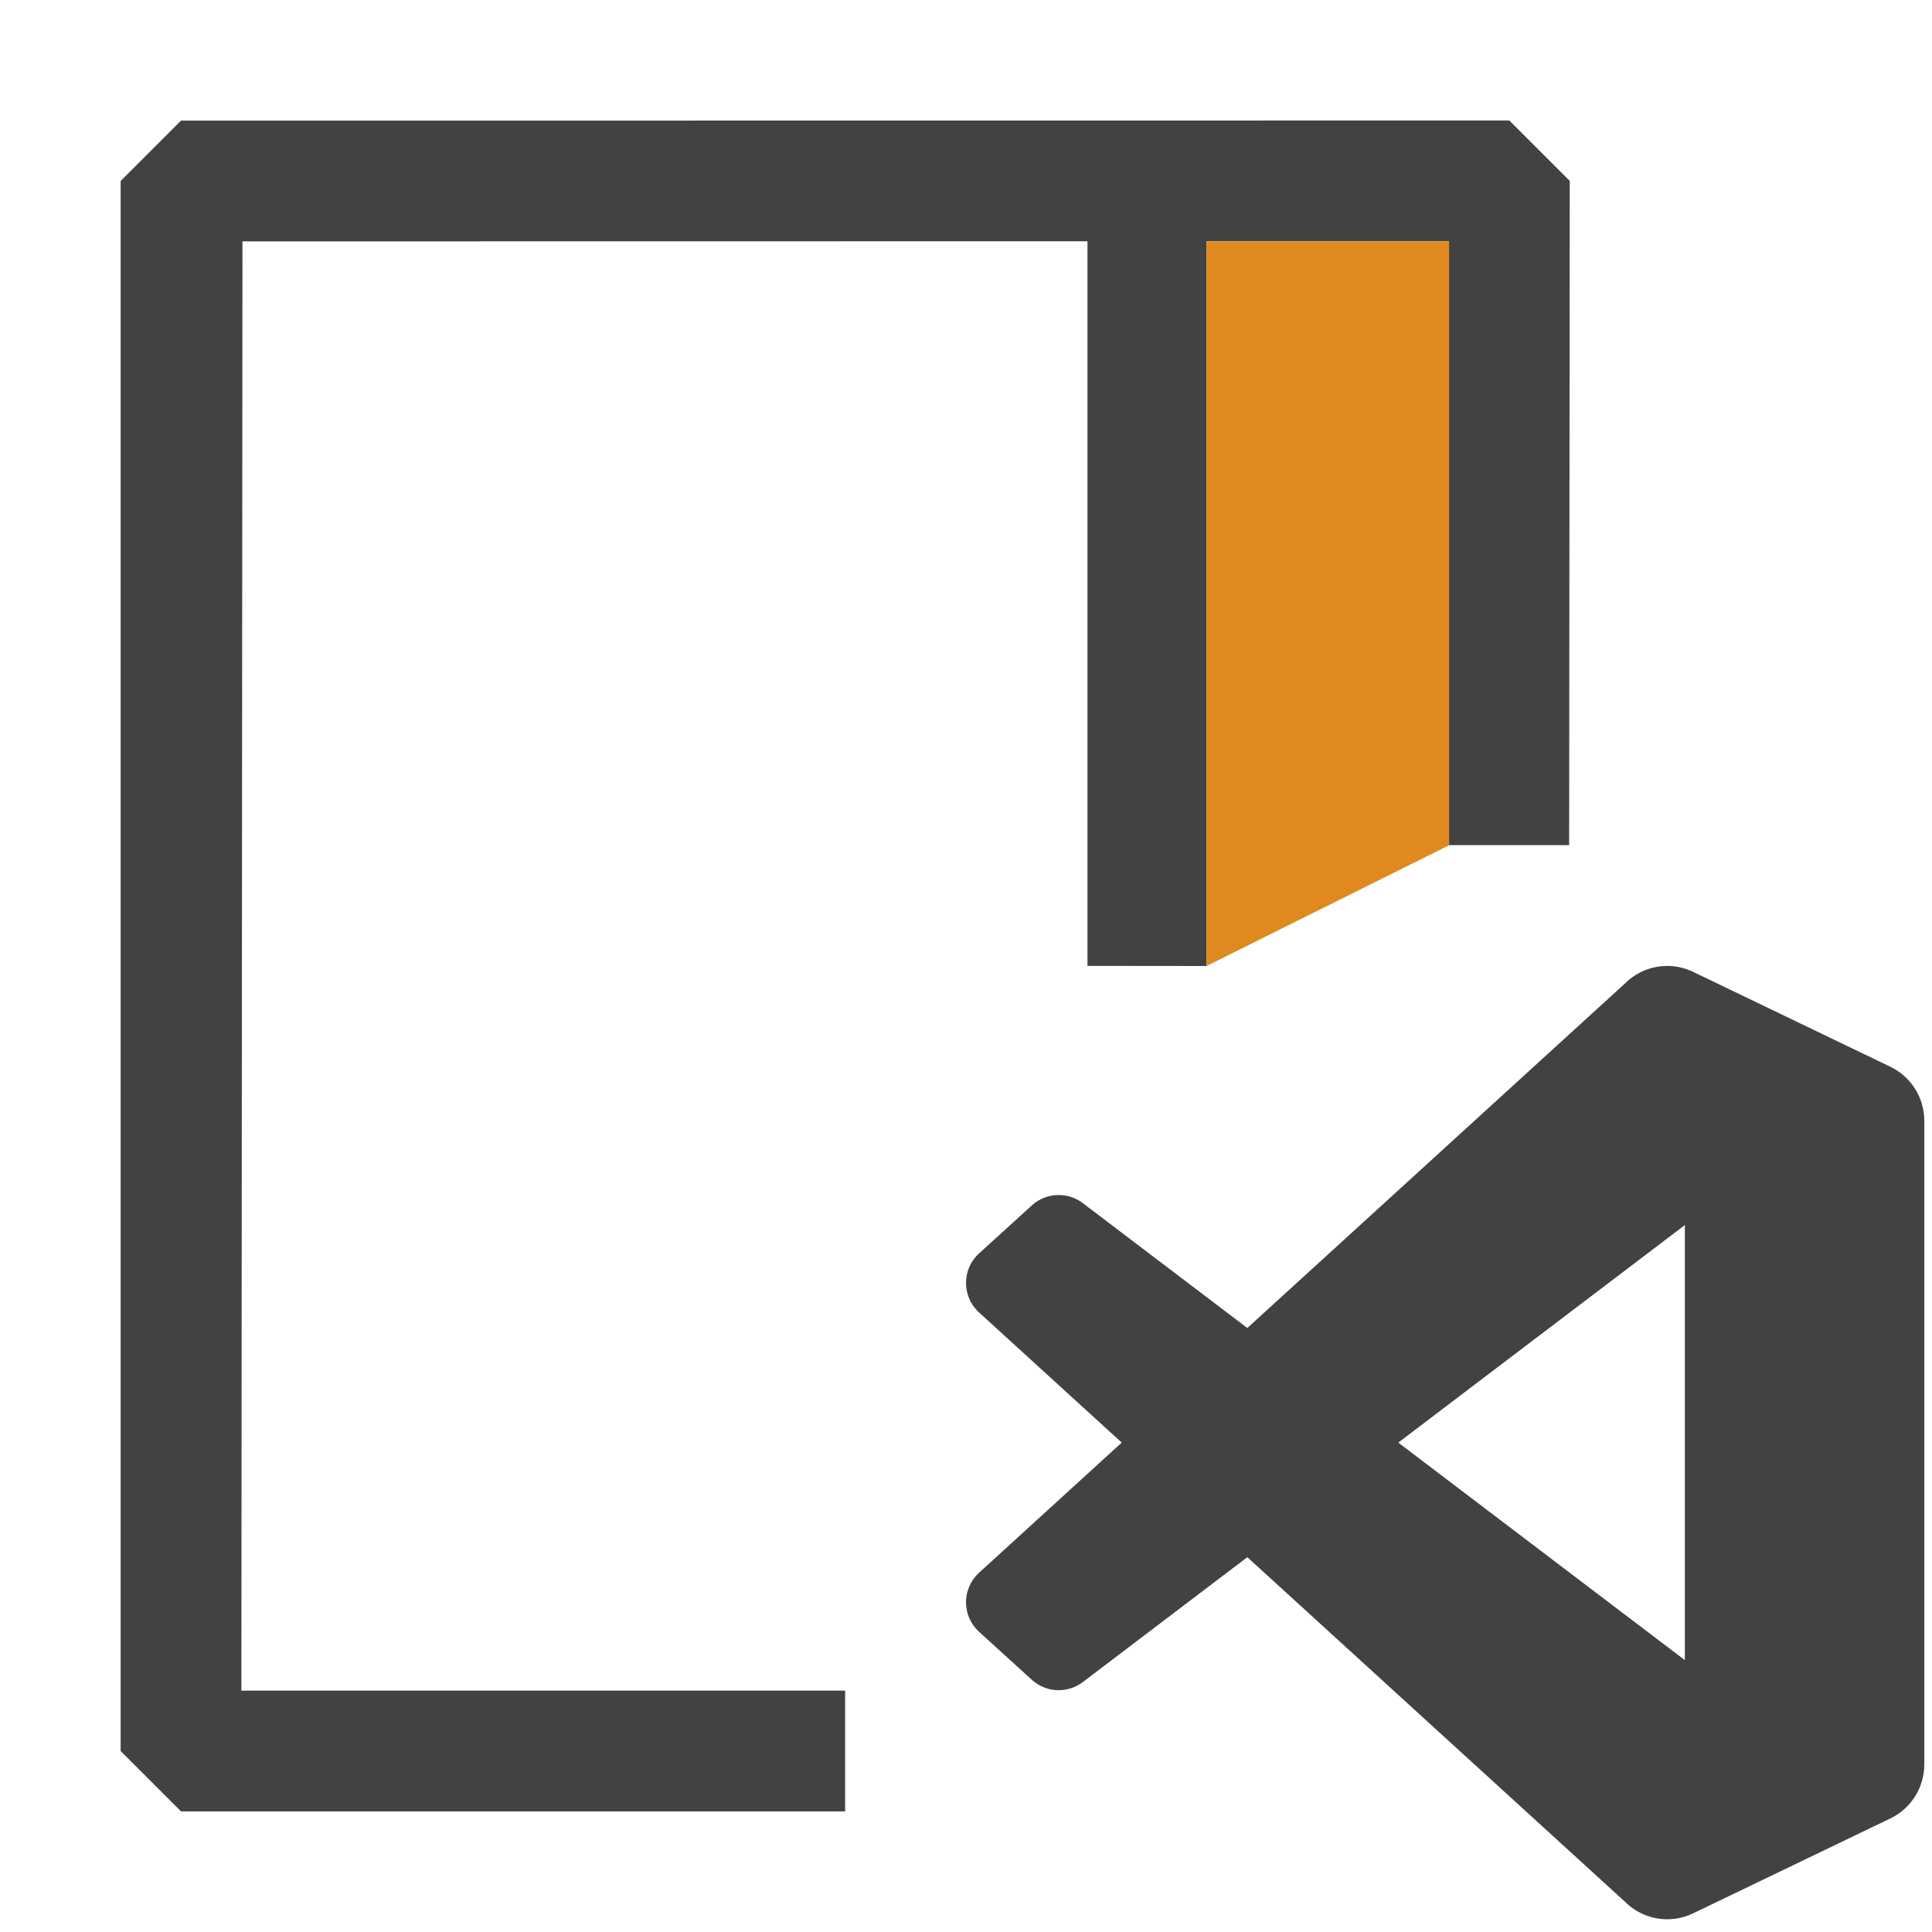 <?xml version="1.0" encoding="UTF-8" standalone="no"?><!DOCTYPE svg PUBLIC "-//W3C//DTD SVG 1.1//EN" "http://www.w3.org/Graphics/SVG/1.1/DTD/svg11.dtd"><svg width="16px" height="16px" viewBox="0 0 16 16" version="1.1" xmlns="http://www.w3.org/2000/svg" xmlns:xlink="http://www.w3.org/1999/xlink" xml:space="preserve" xmlns:serif="http://www.serif.com/" style="fill-rule:evenodd;clip-rule:evenodd;stroke-linejoin:round;stroke-miterlimit:2;"><g transform="matrix(0.031,0,0,0.031,8.005,7.979)"><path d="M181.378,254.252C185.41,255.822 190.008,255.722 194.077,253.764L246.783,228.402C252.322,225.737 255.844,220.132 255.844,213.983L255.844,42.018C255.844,35.869 252.322,30.264 246.784,27.599L194.077,2.237C188.737,-0.333 182.486,0.296 177.798,3.704C177.129,4.191 176.491,4.734 175.892,5.333L74.993,97.386L31.043,64.025C26.952,60.919 21.229,61.173 17.429,64.63L3.333,77.452C-1.315,81.68 -1.32,88.993 3.322,93.227L41.436,128L3.322,162.773C-1.32,167.008 -1.315,174.32 3.333,178.548L17.429,191.37C21.229,194.827 26.952,195.081 31.043,191.976L74.993,158.614L175.892,250.667C177.488,252.264 179.363,253.467 181.378,254.252ZM191.883,69.885L115.323,128L191.883,186.115L191.883,69.885Z" style="fill:rgb(66,66,66);"/></g><g transform="matrix(1,0,0,1,-0.001,-0.001)"><path d="M7,15.002L1.5,15.002L1,14.502L1,1.5L1.5,1L12.501,0.999L13.001,1.499L12.996,7L11.996,7L12.001,1.999L9.993,1.999L9.993,8.001L9.007,8L9.007,1.999L2.009,2L2,14.002L7,14.002L7,15.002Z" style="fill:rgb(66,66,66);"/></g><path d="M12.001,1.999L9.992,1.999L9.992,8L12.001,7L12.001,1.999Z" style="fill:rgb(224,137,31);"/></svg>